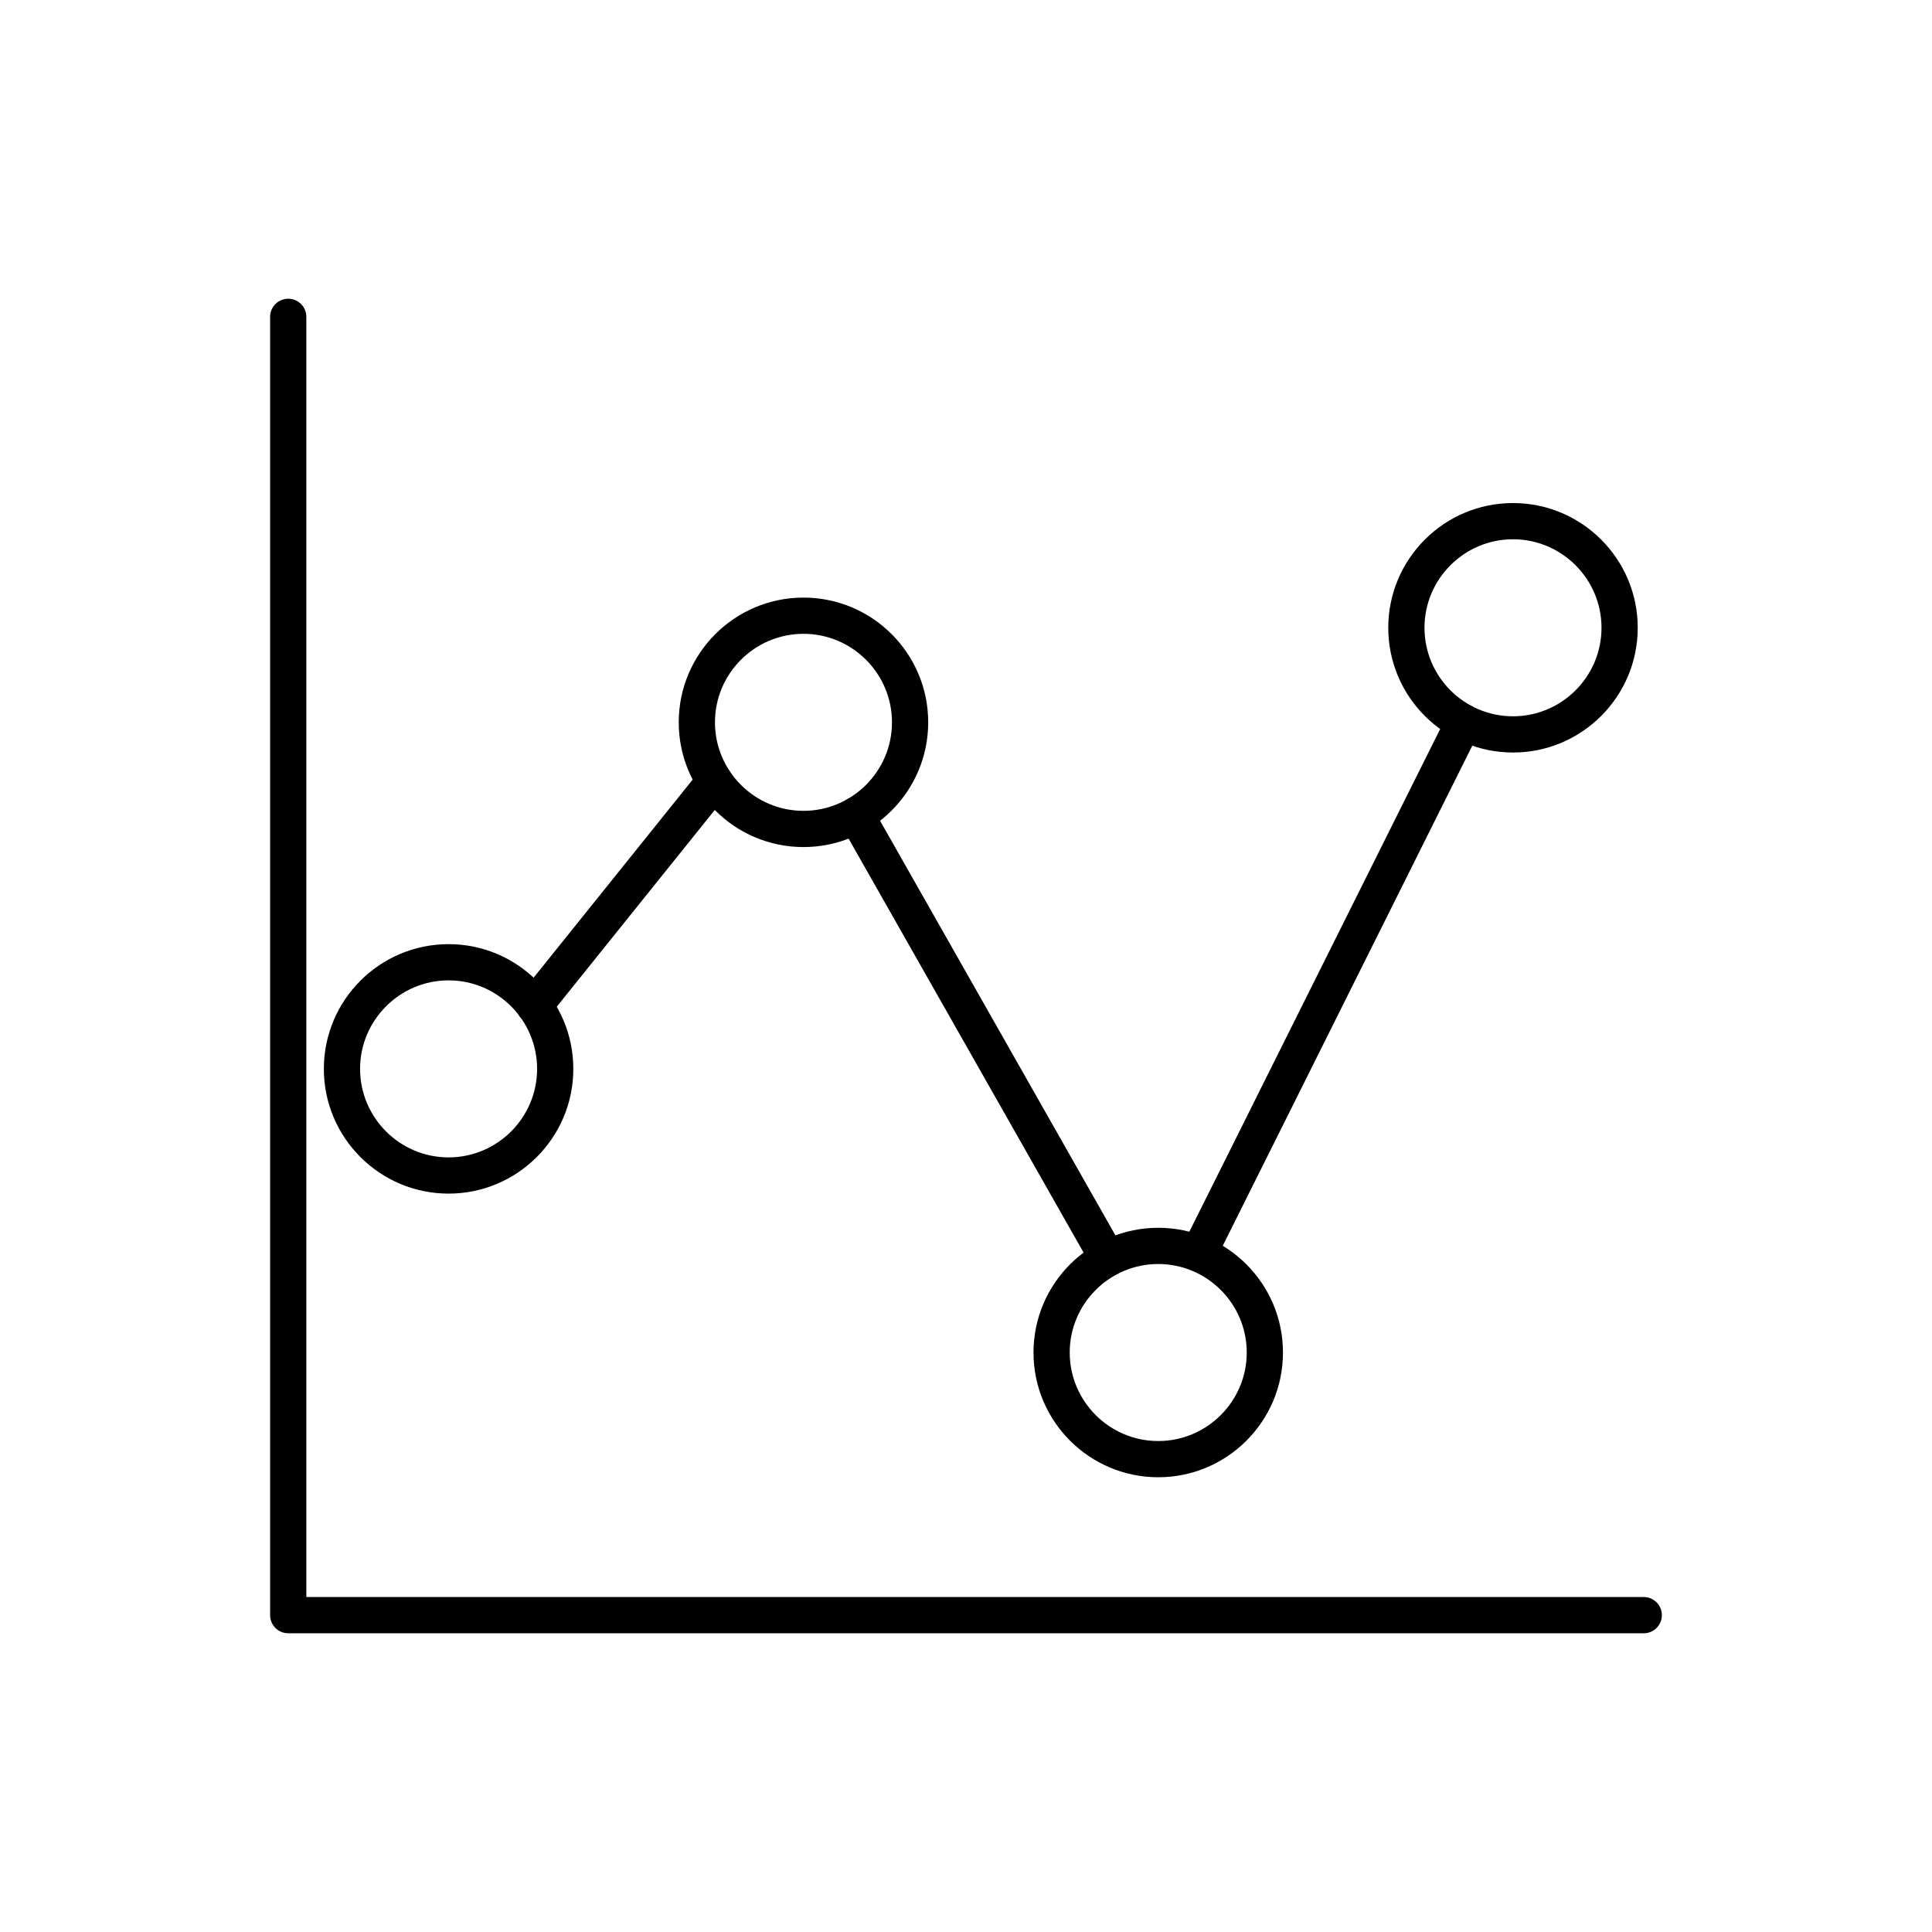 <?xml version="1.0" encoding="UTF-8"?>
<svg id="_圖層_8" data-name="圖層 8" xmlns="http://www.w3.org/2000/svg" viewBox="0 0 160 160">
  <path d="m136.13,135.26H23.87c-.83,0-1.5-.67-1.5-1.5V26.24c0-.83.67-1.5,1.5-1.5s1.5.67,1.5,1.5v106.02h110.76c.83,0,1.5.67,1.5,1.5s-.67,1.5-1.5,1.5Z"/>
  <path d="m37.15,98.85c-5.7,0-10.33-4.63-10.33-10.33s4.63-10.33,10.33-10.33,10.33,4.63,10.33,10.33-4.63,10.33-10.33,10.33Zm0-17.66c-4.04,0-7.33,3.29-7.33,7.33s3.29,7.33,7.33,7.33,7.33-3.29,7.33-7.33-3.29-7.33-7.33-7.33Z"/>
  <path d="m66.54,70.15c-5.7,0-10.33-4.63-10.33-10.33s4.63-10.33,10.33-10.33,10.33,4.63,10.33,10.33-4.63,10.33-10.33,10.33Zm0-17.66c-4.04,0-7.33,3.29-7.33,7.33s3.29,7.33,7.33,7.33,7.33-3.29,7.33-7.33-3.29-7.33-7.33-7.33Z"/>
  <path d="m95.92,122.34c-5.7,0-10.33-4.63-10.33-10.33s4.63-10.33,10.33-10.33,10.33,4.63,10.33,10.33-4.63,10.33-10.33,10.33Zm0-17.66c-4.04,0-7.33,3.29-7.33,7.33s3.29,7.33,7.33,7.33,7.33-3.29,7.33-7.33-3.29-7.33-7.33-7.33Z"/>
  <path d="m125.3,62.32c-5.7,0-10.33-4.63-10.33-10.33s4.63-10.33,10.33-10.33,10.33,4.63,10.33,10.33-4.63,10.33-10.33,10.33Zm0-17.66c-4.04,0-7.33,3.29-7.33,7.33s3.29,7.33,7.33,7.33,7.33-3.29,7.33-7.33-3.29-7.33-7.33-7.33Z"/>
  <path d="m44.25,84.79c-.33,0-.66-.11-.94-.33-.65-.52-.75-1.46-.23-2.11l14.93-18.59c.52-.65,1.46-.75,2.11-.23.65.52.75,1.46.23,2.11l-14.93,18.59c-.3.37-.73.56-1.17.56Z"/>
  <path d="m91.75,105.73c-.52,0-1.03-.27-1.31-.76l-20.85-36.73c-.41-.72-.16-1.64.56-2.05.72-.41,1.64-.16,2.04.56l20.85,36.73c.41.72.16,1.64-.56,2.04-.23.13-.49.2-.74.2Z"/>
  <path d="m99.34,105.17c-.23,0-.45-.05-.67-.16-.74-.37-1.04-1.27-.67-2.01l21.88-43.85c.37-.74,1.27-1.04,2.01-.67.74.37,1.04,1.27.67,2.01l-21.88,43.85c-.26.53-.79.83-1.34.83Z"/>
</svg>